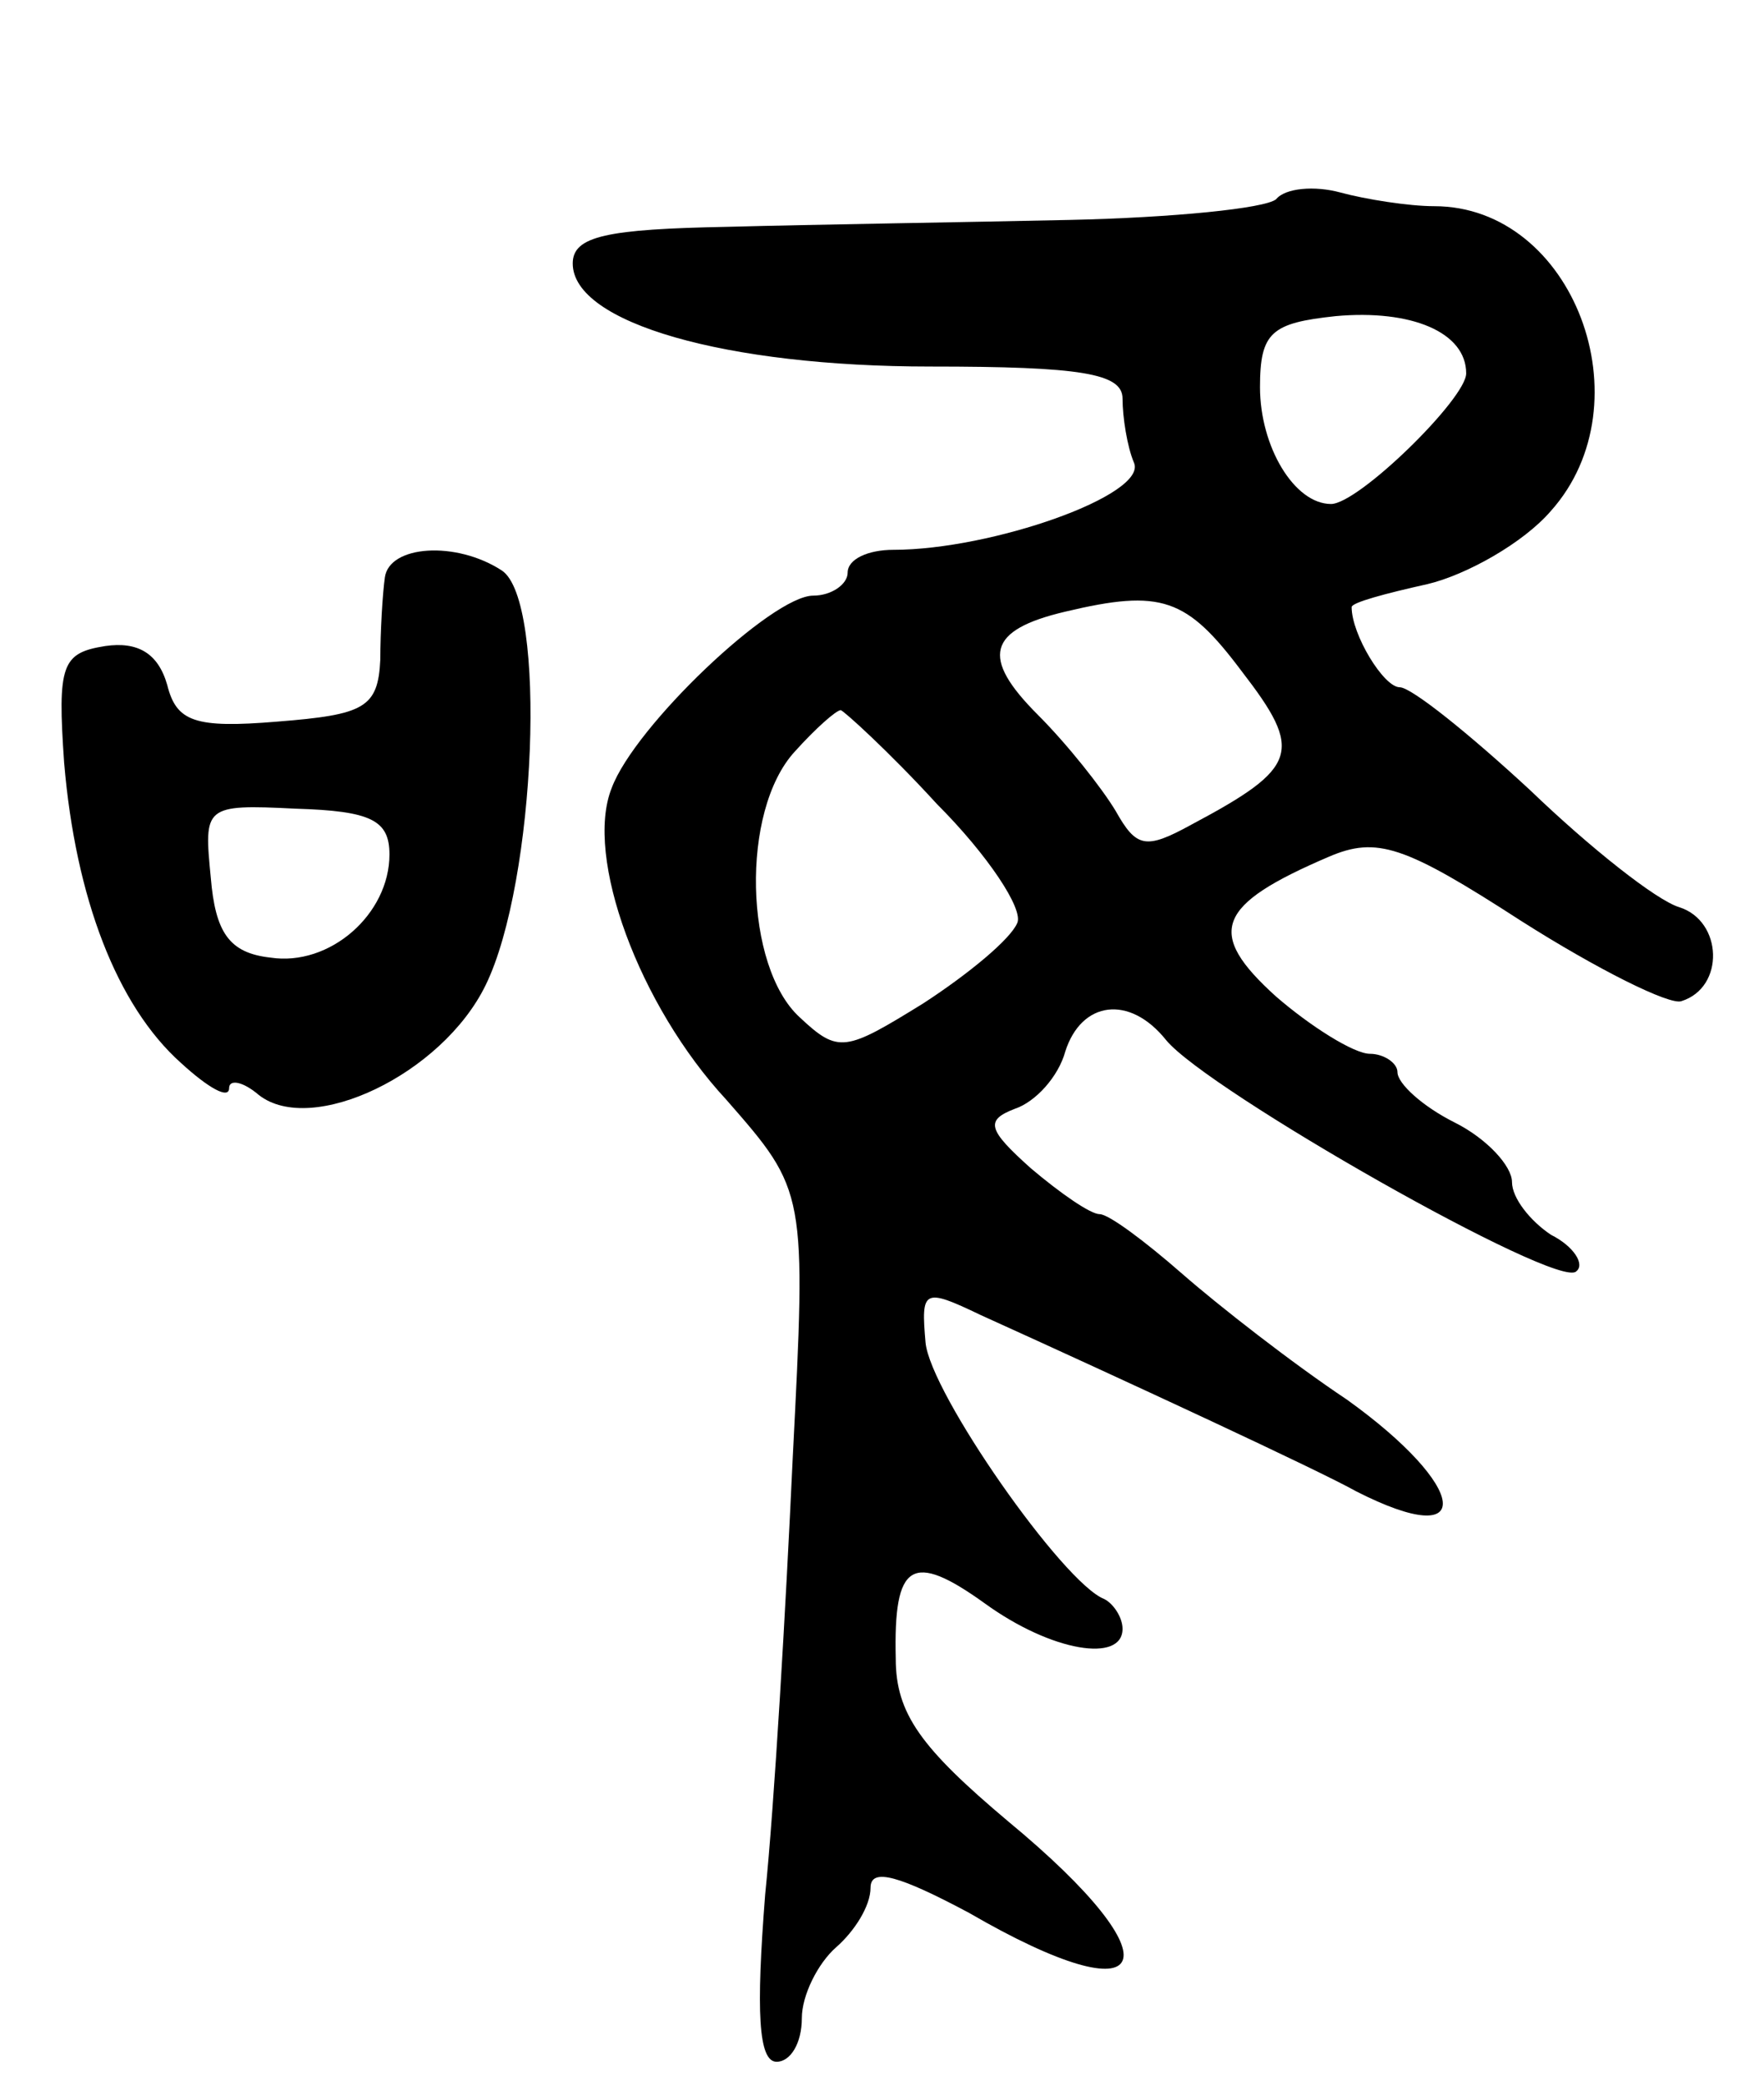 <svg version="1.0" xmlns="http://www.w3.org/2000/svg"
 width="77pt" height="91pt" viewBox="0 0 77 91"
 preserveAspectRatio="xMidYMid meet">
<g transform="translate(0,91) scale(0.1,-0.1)"
fill="#000000" stroke="none">
<path d="M557 823 c-5 -4 -45 -8 -90 -9 -45 -1 -112 -2 -149 -3 -53 -1 -68 -4
-68 -16 0 -26 67 -45 156 -45 66 0 84 -3 84 -14 0 -8 2 -21 5 -28 6 -14 -62
-38 -105 -38 -11 0 -20 -4 -20 -10 0 -5 -7 -10 -15 -10 -18 0 -78 -57 -88 -84
-12 -30 12 -95 50 -136 35 -40 35 -40 29 -157 -3 -65 -8 -151 -12 -190 -4 -51
-3 -73 5 -73 6 0 11 8 11 19 0 10 7 24 15 31 8 7 15 18 15 26 0 9 13 5 43 -11
81 -47 92 -22 17 40 -38 32 -49 47 -49 71 -1 42 7 47 39 24 29 -21 60 -26 60
-11 0 5 -4 11 -8 13 -18 7 -76 90 -78 112 -2 23 -1 24 24 12 64 -29 148 -68
164 -77 53 -27 49 2 -4 40 -24 16 -56 41 -72 55 -16 14 -32 26 -36 26 -4 0
-17 9 -30 20 -19 17 -20 21 -7 26 9 3 19 14 22 25 7 22 28 25 44 5 18 -22 171
-109 179 -101 4 3 -1 11 -11 16 -9 6 -17 16 -17 23 0 7 -11 19 -25 26 -14 7
-25 17 -25 22 0 4 -6 8 -12 8 -7 0 -26 12 -41 25 -31 28 -26 40 23 61 21 9 33
5 84 -28 33 -21 65 -37 70 -35 19 6 18 35 -1 41 -10 3 -39 26 -65 51 -27 25
-52 45 -57 45 -7 0 -21 23 -21 35 0 2 15 6 33 10 17 4 42 18 54 32 42 47 10
133 -51 133 -11 0 -30 3 -41 6 -11 3 -24 2 -28 -3z m83 -76 c0 -11 -47 -57
-59 -57 -16 0 -31 25 -31 51 0 24 5 28 33 31 33 3 57 -7 57 -25z m-98 -130
c27 -35 25 -42 -22 -67 -20 -11 -24 -10 -33 6 -6 10 -21 29 -34 42 -25 25 -22
37 12 45 42 10 53 6 77 -26z m-133 -58 c22 -22 38 -46 35 -52 -3 -7 -21 -22
-41 -35 -34 -21 -37 -22 -54 -6 -24 22 -26 90 -2 116 9 10 18 18 20 18 1 0 21
-18 42 -41z"/>
<path d="M168 658 c-1 -7 -2 -24 -2 -36 -1 -21 -7 -24 -45 -27 -36 -3 -44 0
-48 16 -4 14 -13 19 -27 17 -19 -3 -21 -8 -18 -51 5 -59 23 -106 51 -131 12
-11 21 -16 21 -11 0 4 6 3 13 -3 23 -18 80 9 99 48 22 45 27 168 7 181 -20 13
-49 11 -51 -3z m2 -121 c0 -26 -26 -49 -52 -45 -18 2 -24 11 -26 35 -3 31 -3
32 37 30 33 -1 41 -5 41 -20z"/>
</g>
</svg>
